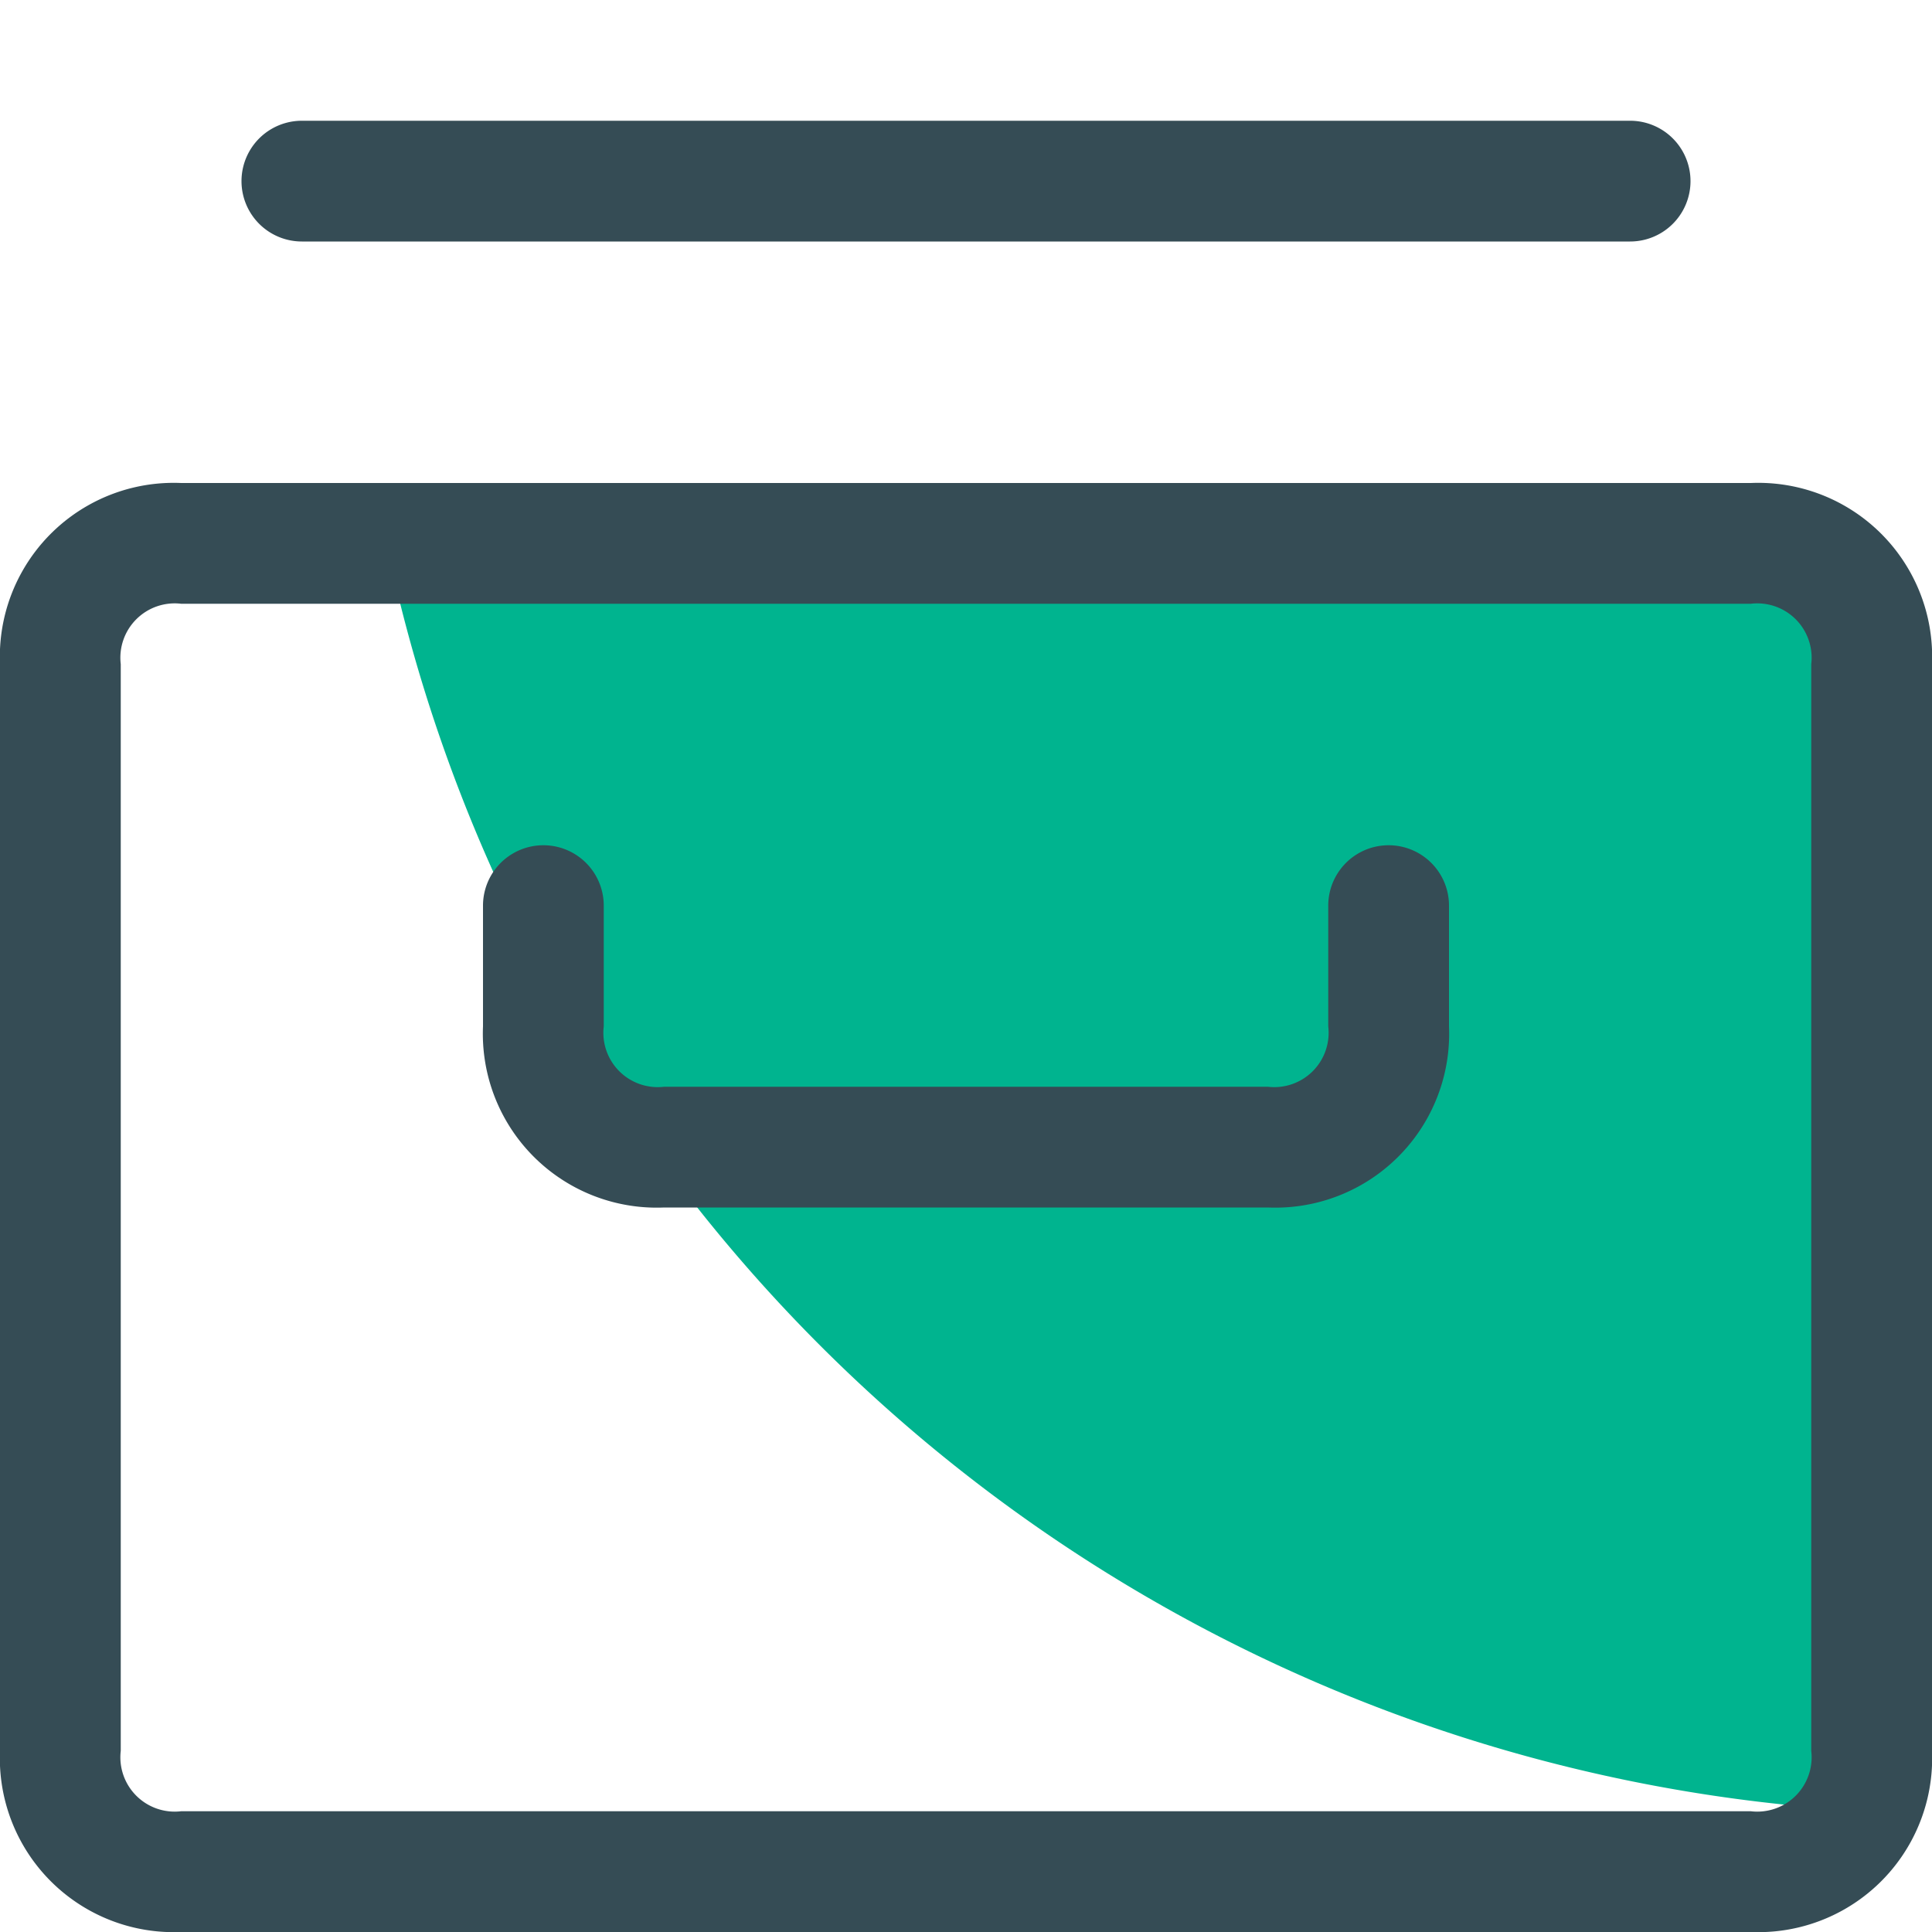 <?xml version="1.0" encoding="UTF-8" standalone="no"?>
<svg
   xmlns:dc="http://purl.org/dc/elements/1.1/"
   xmlns:cc="http://creativecommons.org/ns#"
   xmlns:rdf="http://www.w3.org/1999/02/22-rdf-syntax-ns#"
   xmlns:svg="http://www.w3.org/2000/svg"
   xmlns="http://www.w3.org/2000/svg"
   xmlns:sodipodi="http://sodipodi.sourceforge.net/DTD/sodipodi-0.dtd"
   xmlns:inkscape="http://www.inkscape.org/namespaces/inkscape"
   inkscape:version="1.0rc1 (09960d6, 2020-04-09)"
   sodipodi:docname="icon-data-analysis-2.svg"
   id="svg4223"
   version="1.1"
   viewBox="0 0 16 16"
   height="16"
   width="16">
  <defs
     id="defs4227" />
  <sodipodi:namedview
     inkscape:current-layer="Layer_1"
     inkscape:window-maximized="0"
     inkscape:window-y="194"
     inkscape:window-x="-14"
     inkscape:cy="8"
     inkscape:cx="-0.76470588"
     inkscape:zoom="17"
     showgrid="false"
     id="namedview4225"
     inkscape:window-height="465"
     inkscape:window-width="1158"
     inkscape:pageshadow="2"
     inkscape:pageopacity="0"
     guidetolerance="10"
     gridtolerance="10"
     objecttolerance="10"
     borderopacity="1"
     bordercolor="#666666"
     pagecolor="#ffffff" />
  <title
     id="title4212">icon-data-analysis</title>
  <g
     data-name="Layer 1"
     id="Layer_1">
    <path
       style="stroke-width:1;fill:#00b48f;fill-opacity:1"
       inkscape:connector-curvature="0"
       id="path4214"
       fill="#6cd9b6"
       d="M 15.5,15 V 5.5 a 0.94,0.94 0 0 0 -1,-1 H 3.2 A 13.22,13.22 0 0 0 15.5,15 Z" />
    <path
       id="path4216"
       fill="#354c55"
       d="M2.5,2a.5.5,0,0,1,0-1h11a.5.5,0,0,1,0,1Z" />
    <path
       id="path4218"
       fill="#354c55"
       d="M11,7.5a.5.5,0,0,1,1,0v1A1.44,1.44,0,0,1,10.5,10h-5A1.44,1.44,0,0,1,4,8.5v-1a.5.5,0,0,1,1,0v1a.45.45,0,0,0,.5.5h5a.45.45,0,0,0,.5-.5Z" />
    <path
       id="path4220"
       fill="#354c55"
       d="M1.5,4h13A1.44,1.44,0,0,1,16,5.5v9A1.44,1.44,0,0,1,14.5,16H1.5A1.44,1.44,0,0,1,0,14.5v-9A1.44,1.44,0,0,1,1.5,4Zm0,1a.45.45,0,0,0-.5.5v9a.45.45,0,0,0,.5.5h13a.45.45,0,0,0,.5-.5v-9a.45.45,0,0,0-.5-.5Z" />
  </g>
</svg>
